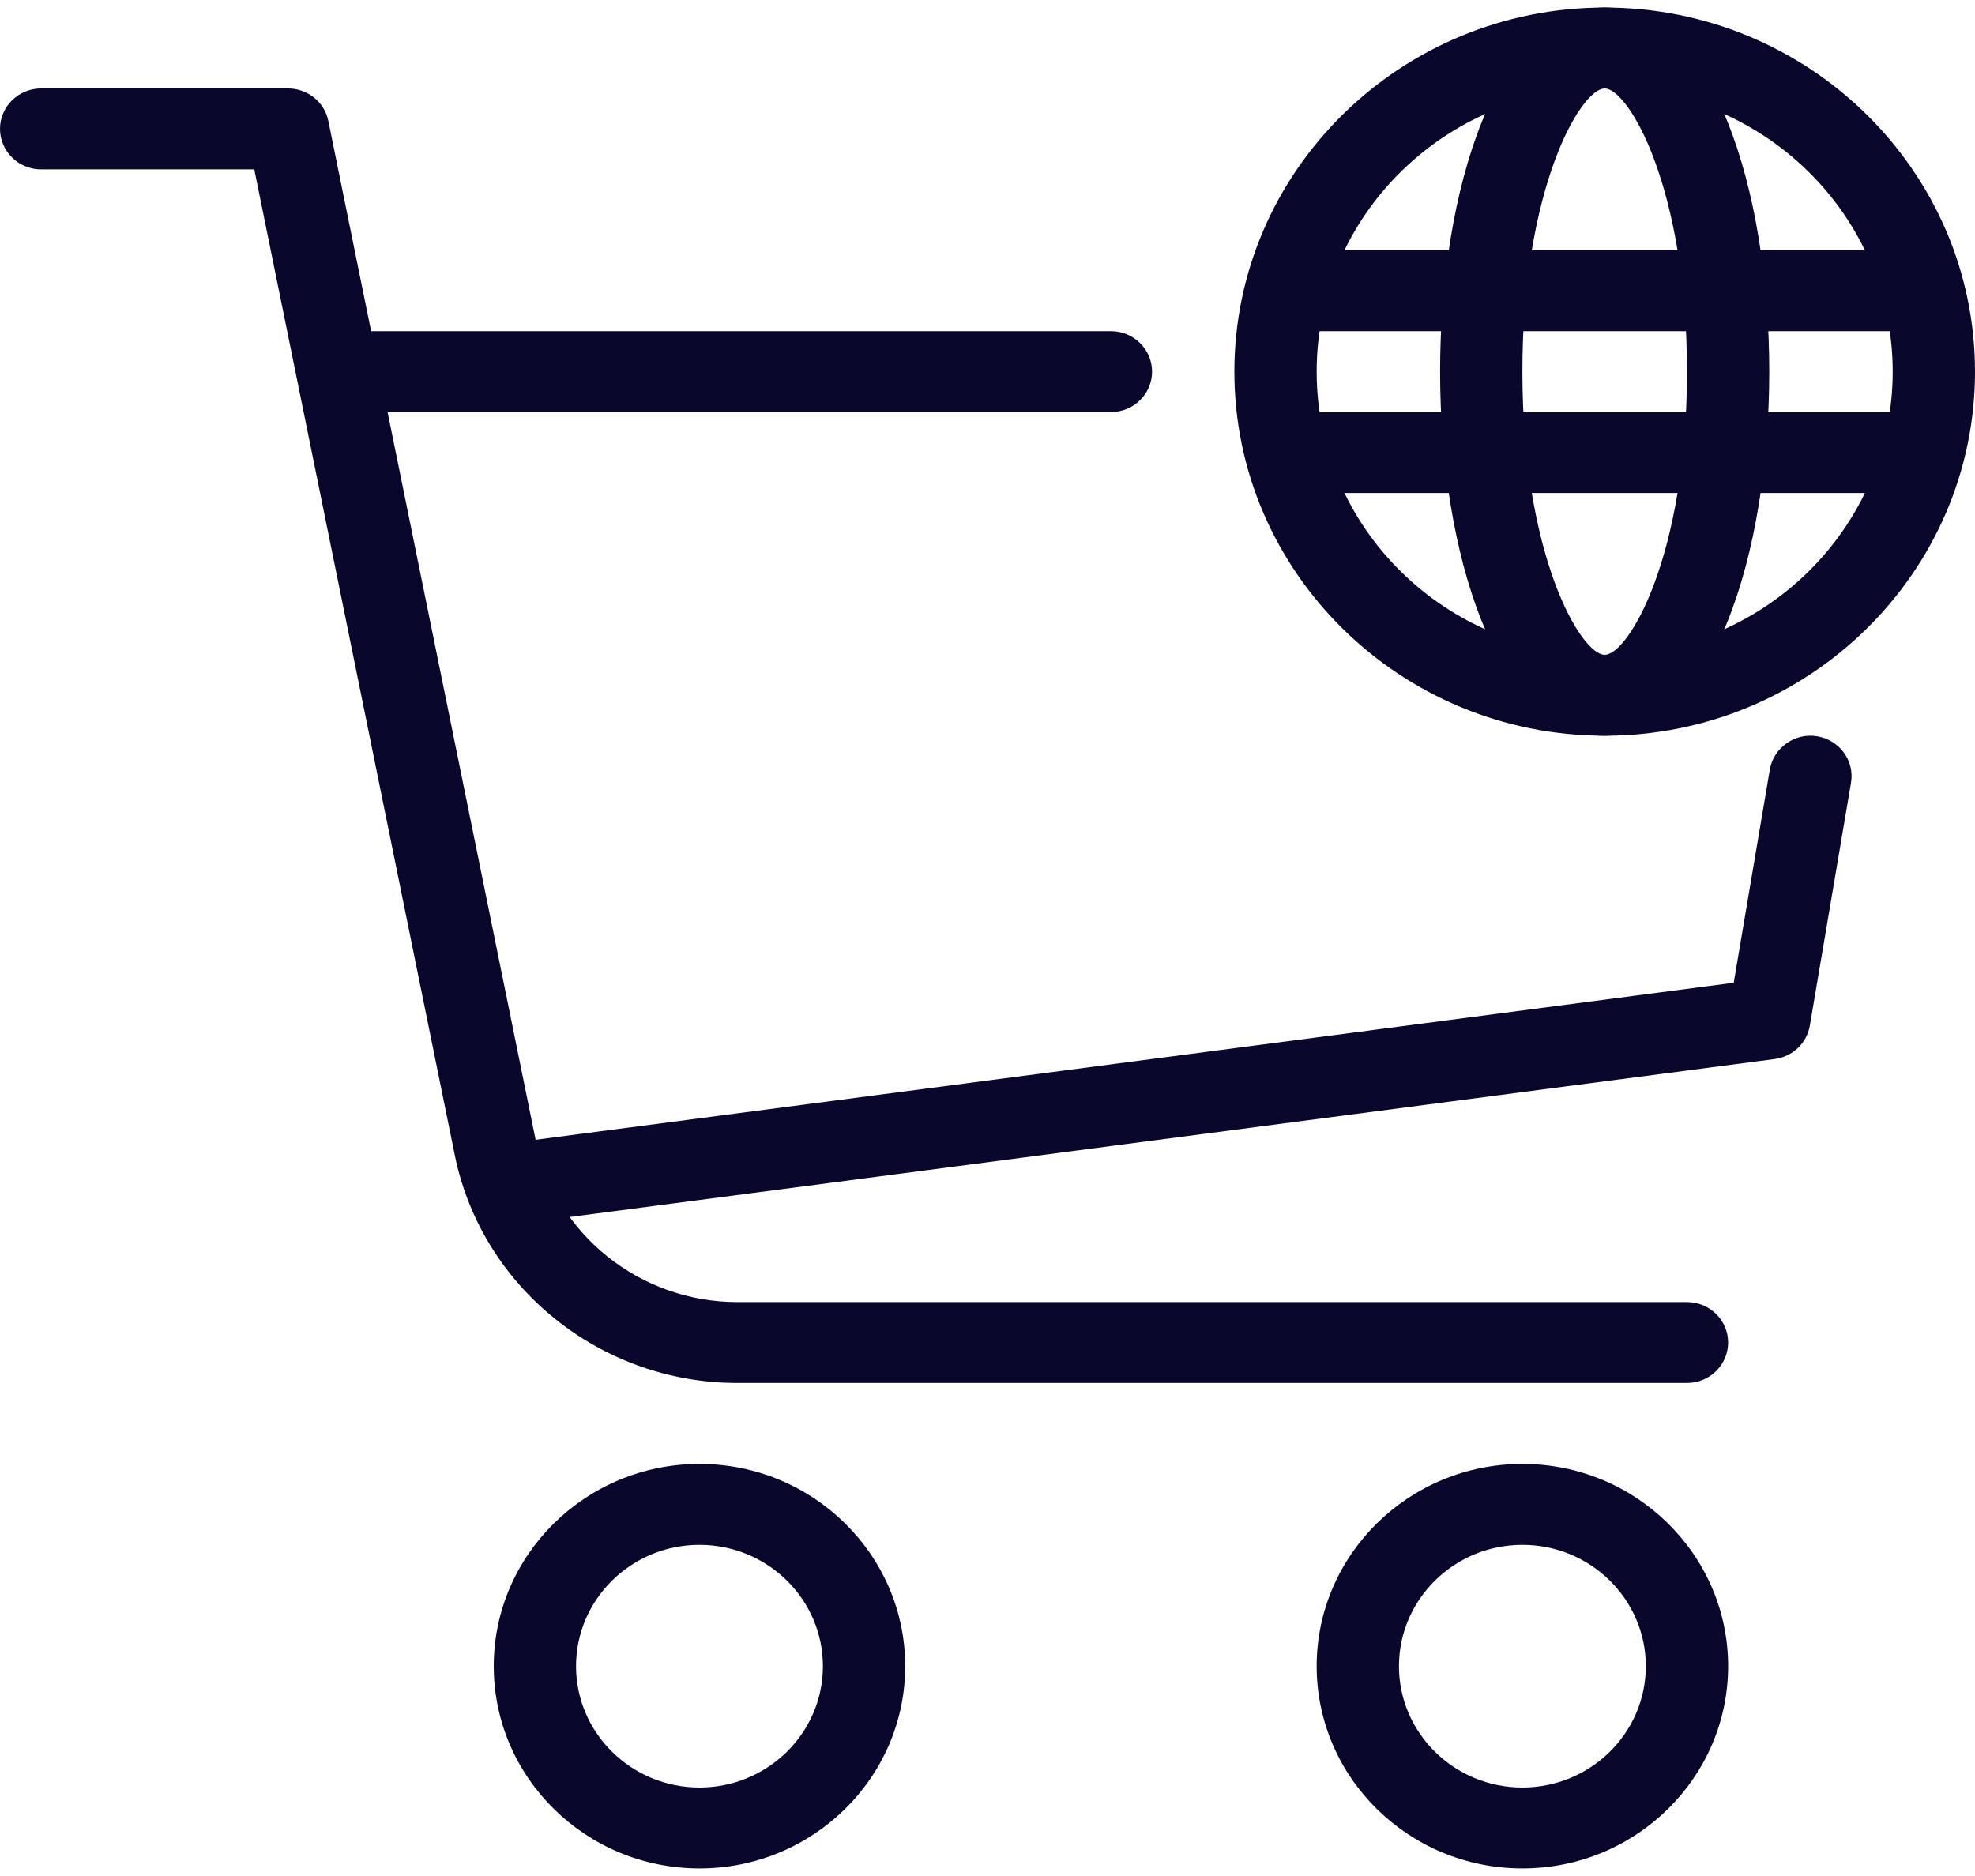 <?xml version="1.0" encoding="UTF-8"?>
<svg width="60px" height="57px" viewBox="0 0 60 57" version="1.1" xmlns="http://www.w3.org/2000/svg" xmlns:xlink="http://www.w3.org/1999/xlink">
    <!-- Generator: Sketch 52.2 (67145) - http://www.bohemiancoding.com/sketch -->
    <title>noun_online shopping_358287</title>
    <desc>Created with Sketch.</desc>
    <g id="-Main-page" stroke="none" stroke-width="1" fill="none" fill-rule="evenodd">
        <g id="Desktop-HD-Copy-10" transform="translate(-528, -3200)" fill="#0A072C">
            <g id="noun_online-shopping_358287" transform="translate(528, 3200)">
                <g id="Group">
                    <g transform="translate(0, 2.458)">
                        <path d="M46.25,54.312 C42.803,54.312 40,51.554 40,48.167 C40,44.779 42.803,42.021 46.25,42.021 C49.697,42.021 52.5,44.779 52.5,48.167 C52.5,51.554 49.697,54.312 46.25,54.312 Z M46.25,44.479 C44.182,44.479 42.5,46.134 42.5,48.167 C42.5,50.2 44.182,51.854 46.25,51.854 C48.318,51.854 50,50.2 50,48.167 C50,46.134 48.318,44.479 46.25,44.479 Z" id="Shape" fill-rule="nonzero"></path>
                        <path d="M21.25,54.312 C17.802,54.312 15,51.554 15,48.167 C15,44.779 17.802,42.021 21.25,42.021 C24.698,42.021 27.5,44.779 27.5,48.167 C27.5,51.554 24.698,54.312 21.25,54.312 Z M21.25,44.479 C19.183,44.479 17.5,46.134 17.5,48.167 C17.5,50.2 19.183,51.854 21.25,51.854 C23.317,51.854 25,50.2 25,48.167 C25,46.134 23.317,44.479 21.25,44.479 Z" id="Shape" fill-rule="nonzero"></path>
                        <path d="M51.25,39.562 L22.398,39.562 C18.24,39.562 14.635,36.654 13.818,32.647 L7.725,2.688 L1.25,2.688 C0.56,2.688 0,2.137 0,1.458 C0,0.78 0.56,0.229 1.25,0.229 L8.75,0.229 C9.345,0.229 9.857,0.642 9.975,1.217 L16.27,32.163 C16.85,35.027 19.43,37.104 22.398,37.104 L51.25,37.104 C51.94,37.104 52.5,37.655 52.5,38.333 C52.5,39.012 51.94,39.562 51.25,39.562 Z" id="Path"></path>
                        <path d="M16.247,34.646 C15.633,34.646 15.095,34.196 15.01,33.579 C14.92,32.908 15.4,32.288 16.085,32.197 L52.67,27.401 L53.767,20.923 C53.883,20.255 54.535,19.797 55.205,19.913 C55.885,20.024 56.347,20.658 56.233,21.327 L54.983,28.702 C54.892,29.235 54.46,29.648 53.915,29.719 L16.415,34.636 C16.36,34.643 16.302,34.646 16.247,34.646 Z" id="Path"></path>
                        <path d="M33.75,10.062 L11.25,10.062 C10.56,10.062 10,9.512 10,8.833 C10,8.155 10.56,7.604 11.25,7.604 L33.75,7.604 C34.44,7.604 35,8.155 35,8.833 C35,9.512 34.44,10.062 33.75,10.062 Z" id="Path"></path>
                    </g>
                    <path d="M48.75,22.354 C42.547,22.354 37.5,17.391 37.5,11.292 C37.5,5.193 42.547,0.229 48.75,0.229 C54.953,0.229 60,5.193 60,11.292 C60,17.391 54.953,22.354 48.75,22.354 Z M48.75,2.688 C43.925,2.688 40,6.547 40,11.292 C40,16.036 43.925,19.896 48.75,19.896 C53.575,19.896 57.5,16.036 57.5,11.292 C57.5,6.547 53.575,2.688 48.75,2.688 Z" id="Shape" fill-rule="nonzero"></path>
                    <path d="M48.75,22.354 C45.468,22.354 43.75,16.788 43.75,11.292 C43.75,5.795 45.468,0.229 48.75,0.229 C52.032,0.229 53.75,5.795 53.75,11.292 C53.75,16.788 52.032,22.354 48.75,22.354 Z M48.75,2.688 C48.025,2.688 46.25,5.704 46.25,11.292 C46.25,16.879 48.025,19.896 48.75,19.896 C49.475,19.896 51.25,16.879 51.25,11.292 C51.25,5.704 49.475,2.688 48.75,2.688 Z" id="Shape" fill-rule="nonzero"></path>
                    <path d="M57.5,10.062 L40,10.062 C39.31,10.062 38.75,9.512 38.75,8.833 C38.75,8.155 39.31,7.604 40,7.604 L57.5,7.604 C58.19,7.604 58.75,8.155 58.75,8.833 C58.75,9.512 58.19,10.062 57.5,10.062 Z" id="Path"></path>
                    <path d="M57.5,14.979 L40,14.979 C39.31,14.979 38.75,14.428 38.75,13.75 C38.75,13.072 39.31,12.521 40,12.521 L57.5,12.521 C58.19,12.521 58.75,13.072 58.75,13.75 C58.75,14.428 58.19,14.979 57.5,14.979 Z" id="Path"></path>
                </g>
            </g>
        </g>
    </g>
</svg>